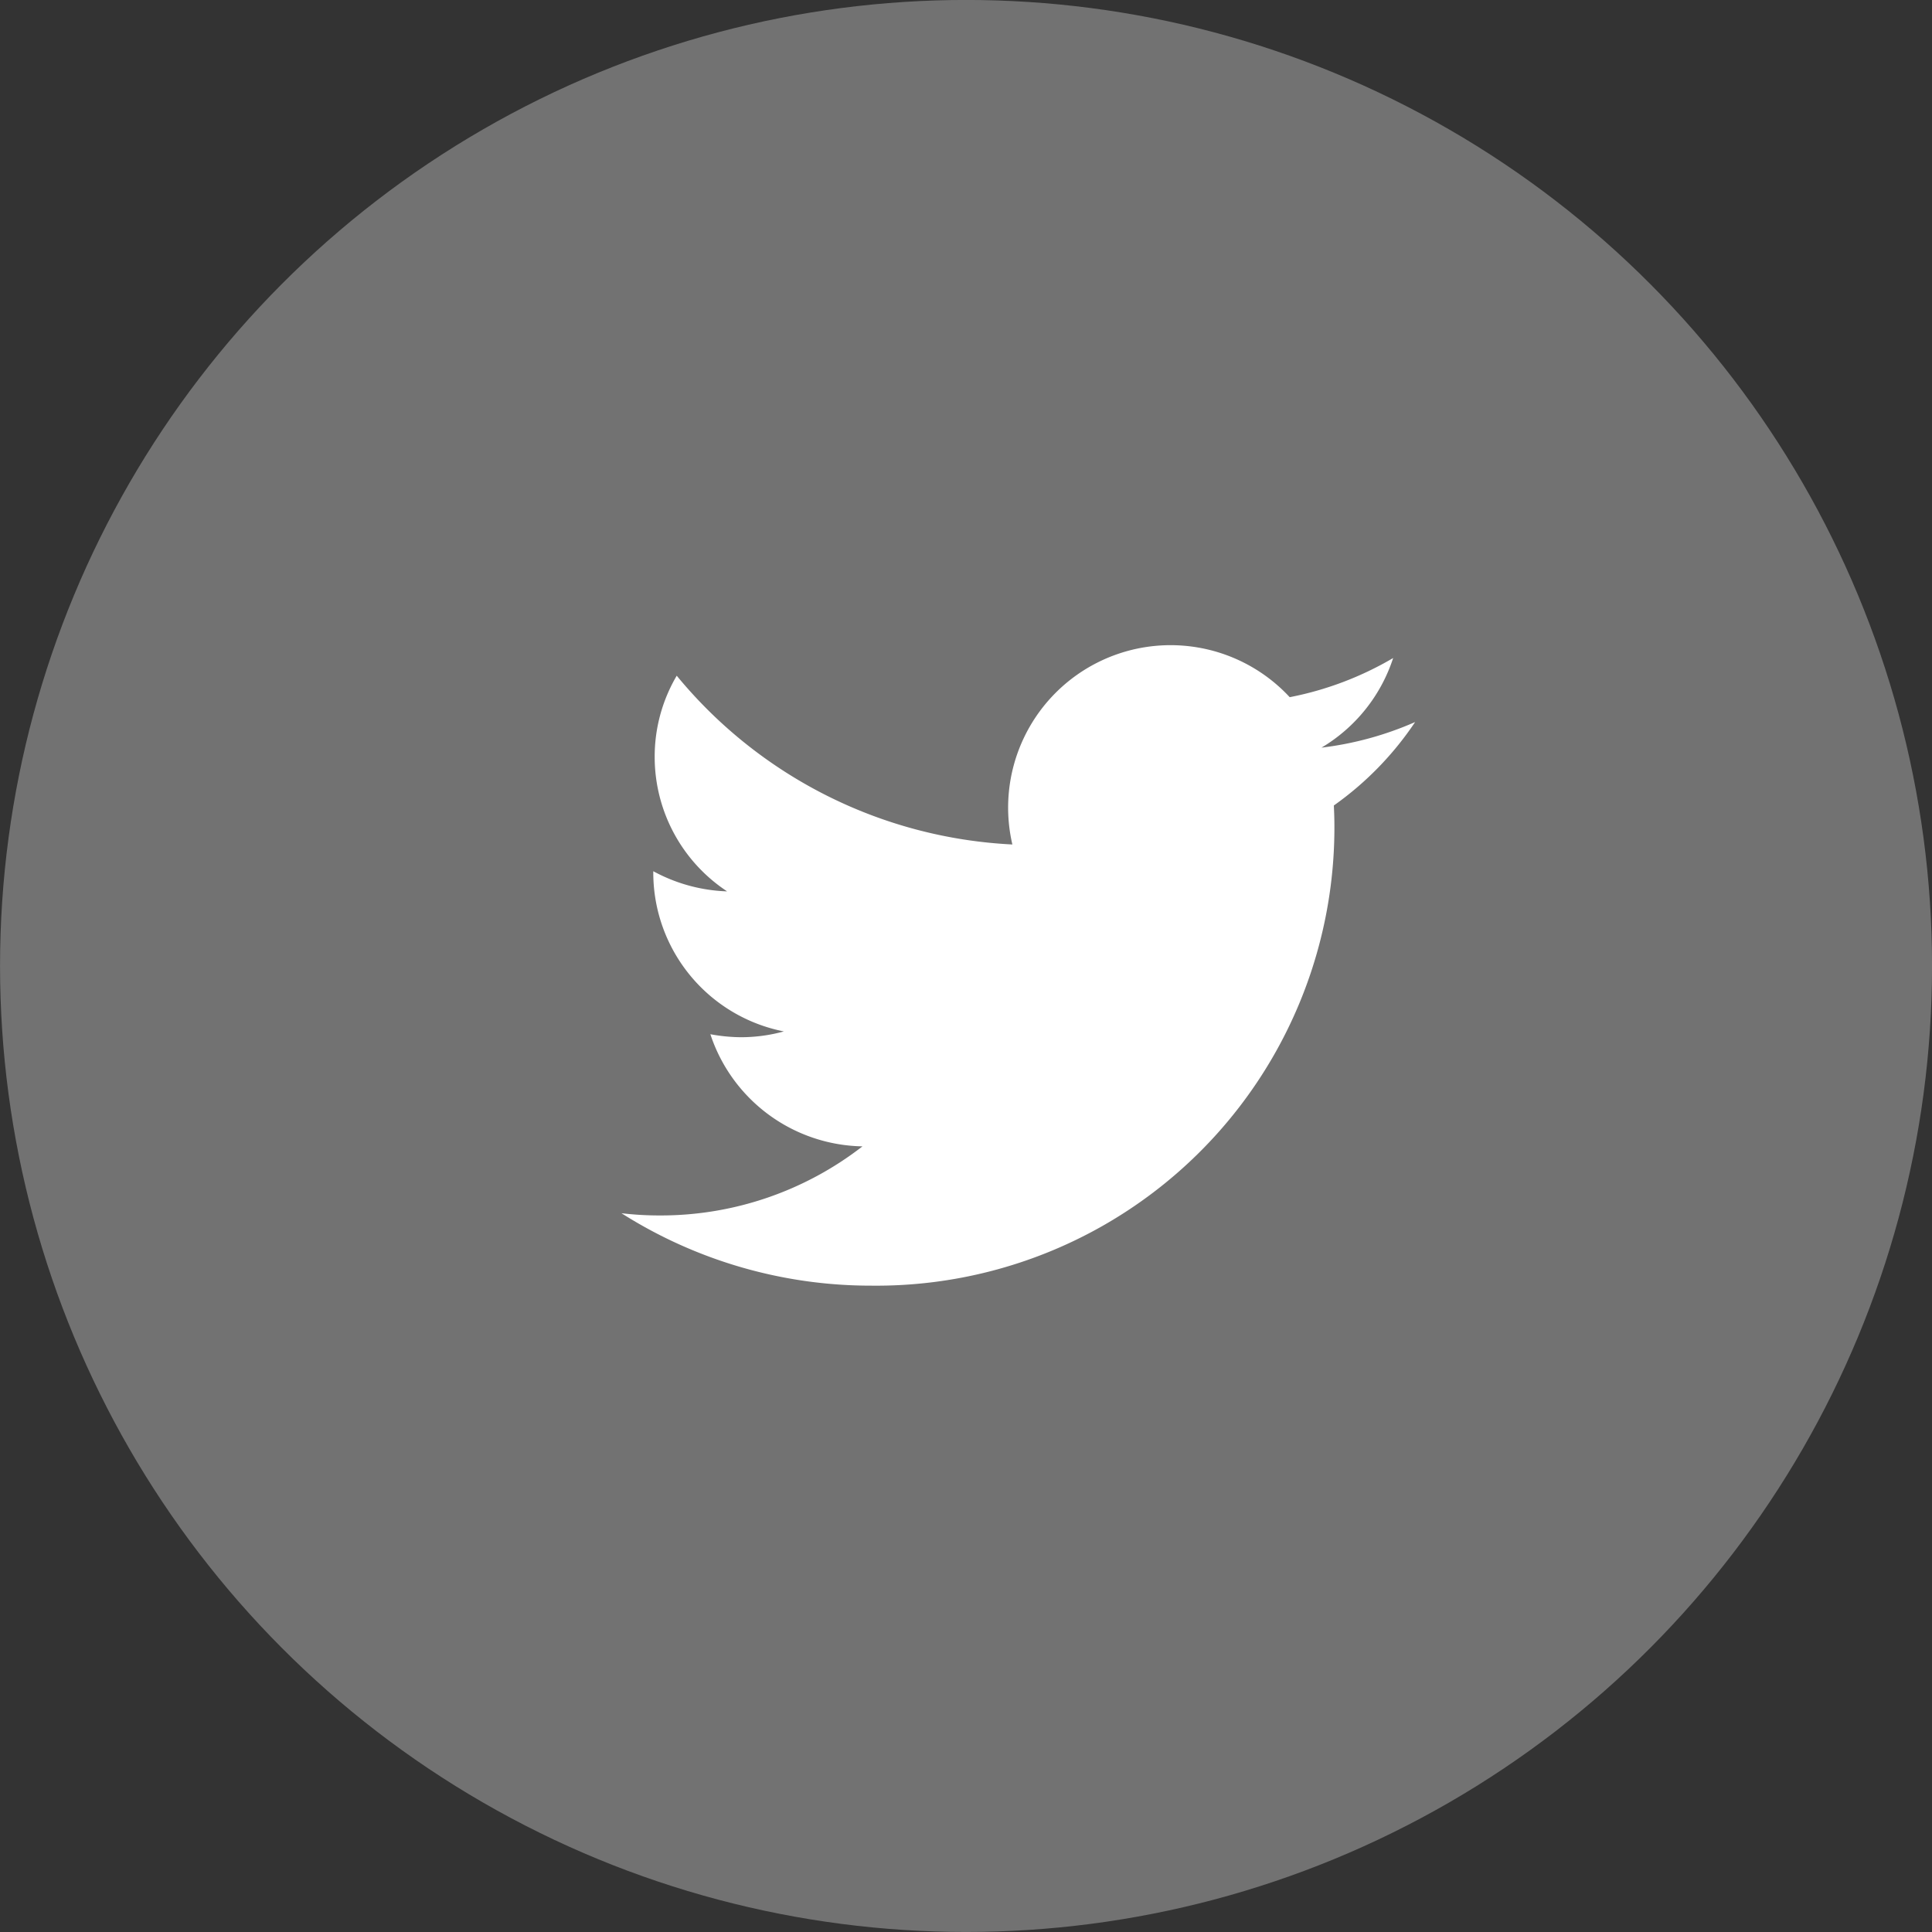 <svg xmlns="http://www.w3.org/2000/svg" width="51" height="51" viewBox="0 0 51 51">
  <rect x="0" y="0" width="51" height="51" fill="#333333" stroke="none"/>
  <g id="Group_52809" data-name="Group 52809" transform="translate(-343.999 -1622.817)">
    <g id="Group_51658" data-name="Group 51658" transform="translate(343.514 1622.816)">
      <circle id="Ellipse_981" data-name="Ellipse 981" cx="25.5" cy="25.5" r="25.5" transform="translate(0.486 0)" fill="rgba(255,255,255,0.31)"/>
    </g>
    <path id="icons8-twitter" d="M26.951,11a8.717,8.717,0,0,1-2.472.676A4.3,4.3,0,0,0,26.371,9.31a8.631,8.631,0,0,1-2.731,1.034,4.288,4.288,0,0,0-7.321,3.888,12.251,12.251,0,0,1-8.86-4.455,4.208,4.208,0,0,0-.582,2.145,4.251,4.251,0,0,0,1.912,3.548,4.377,4.377,0,0,1-1.949-.532v.05a4.274,4.274,0,0,0,3.447,4.179,4.275,4.275,0,0,1-1.13.153,4.567,4.567,0,0,1-.81-.079,4.307,4.307,0,0,0,4.015,2.96,8.687,8.687,0,0,1-5.339,1.824A8.5,8.5,0,0,1,6,23.966a12.285,12.285,0,0,0,6.591,1.912A12.093,12.093,0,0,0,24.82,13.753c0-.184-.006-.368-.015-.55A8.457,8.457,0,0,0,26.951,11" transform="translate(354.404 1630.877)" fill="#fff"/>
  </g>
</svg>
